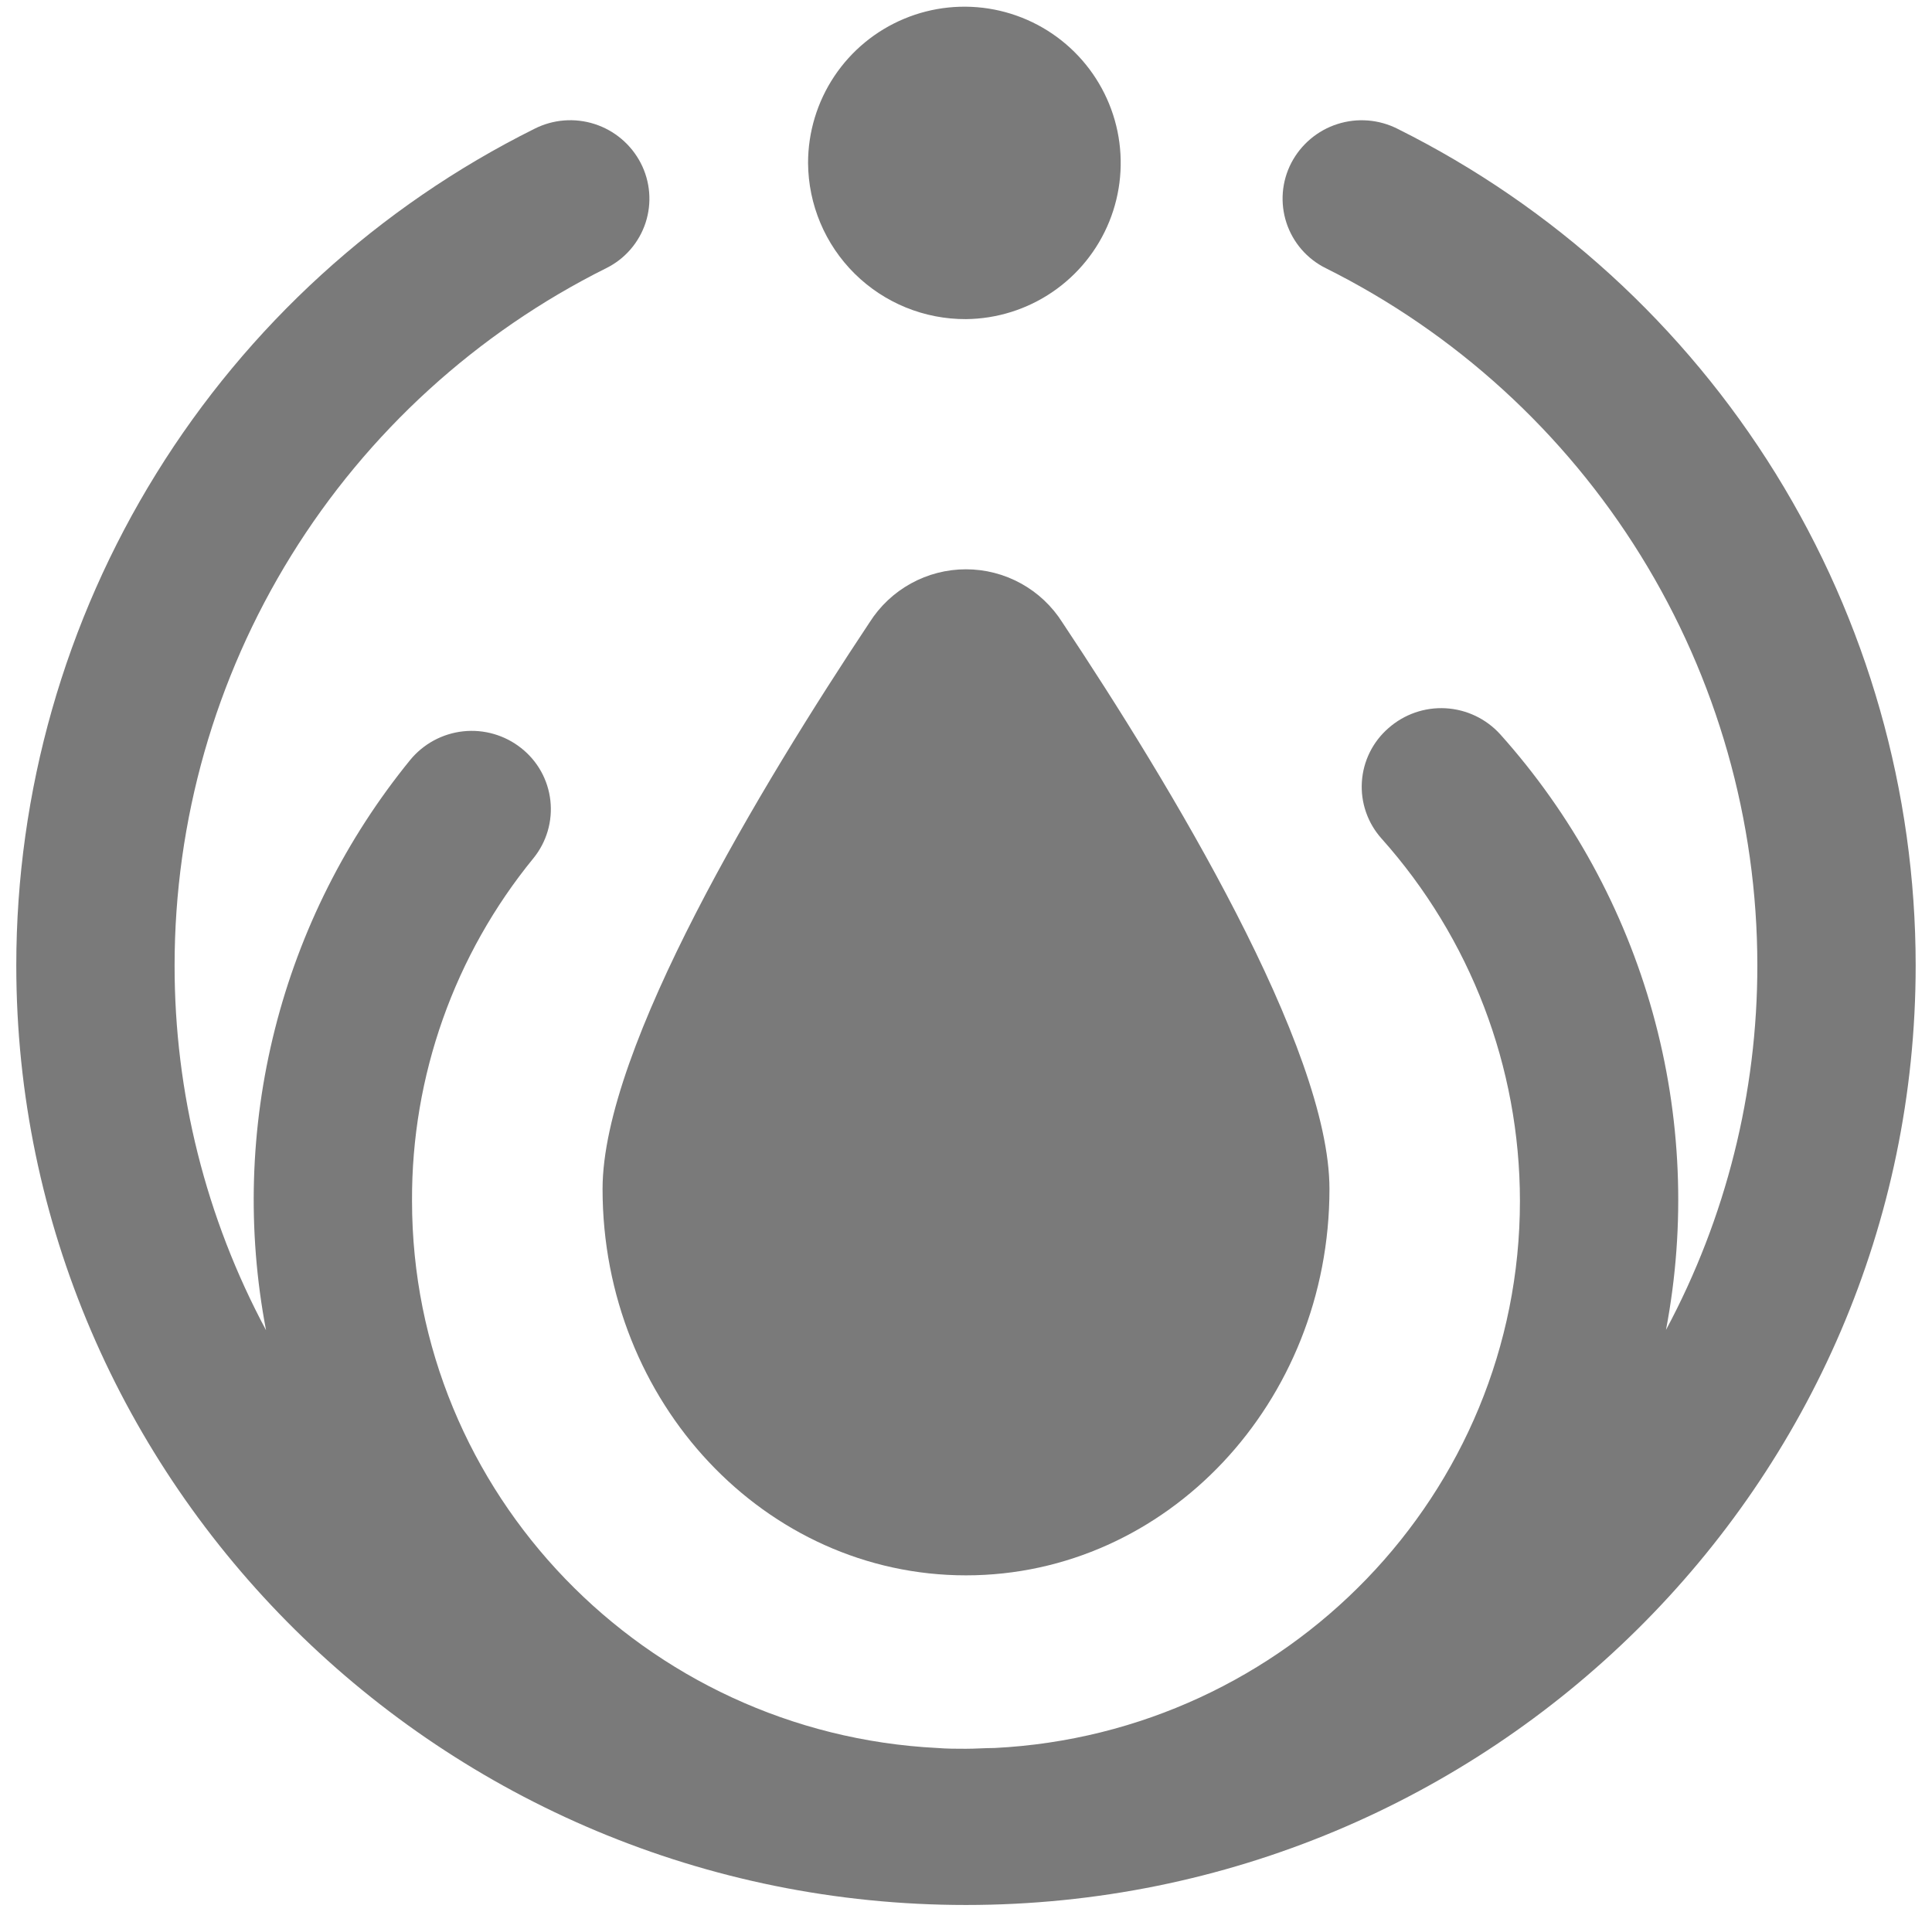 <svg width="95" height="94" viewBox="0 0 95 94" fill="none" xmlns="http://www.w3.org/2000/svg">
<path d="M47.5 15.691C49.017 15.676 50.496 15.212 51.749 14.358C53.003 13.504 53.976 12.299 54.545 10.894C55.115 9.489 55.255 7.947 54.95 6.462C54.644 4.977 53.905 3.616 52.826 2.549C51.748 1.483 50.378 0.76 48.889 0.47C47.4 0.181 45.858 0.338 44.458 0.923C43.058 1.507 41.863 2.492 41.022 3.754C40.182 5.016 39.733 6.499 39.734 8.015C39.747 10.061 40.572 12.02 42.028 13.459C43.484 14.898 45.452 15.701 47.5 15.691Z" fill="black" fill-opacity="0.52"/>
<path d="M65.372 58.461C65.372 68.957 57.372 77.459 47.5 77.459C37.628 77.459 29.629 68.957 29.629 58.461C29.629 51.513 37.469 38.558 42.76 30.601C43.266 29.802 43.965 29.144 44.793 28.688C45.622 28.231 46.552 27.992 47.498 27.992C48.444 27.992 49.374 28.231 50.203 28.688C51.031 29.144 51.73 29.802 52.236 30.601C57.531 38.558 65.372 51.513 65.372 58.461Z" fill="black" fill-opacity="0.52"/>
<path d="M68.723 6.335C67.806 5.87 66.742 5.785 65.762 6.1C64.783 6.414 63.967 7.103 63.493 8.015C63.261 8.465 63.12 8.956 63.079 9.461C63.039 9.966 63.099 10.474 63.257 10.955C63.415 11.436 63.667 11.881 63.998 12.264C64.33 12.647 64.734 12.96 65.188 13.185C71.564 16.365 76.926 21.257 80.675 27.312C84.424 33.367 86.411 40.346 86.412 47.467C86.416 53.72 84.873 59.878 81.92 65.391C82.904 60.212 82.68 54.875 81.266 49.796C79.852 44.717 77.286 40.031 73.767 36.103C73.075 35.341 72.111 34.882 71.083 34.825C70.055 34.768 69.046 35.119 68.275 35.8C67.892 36.132 67.58 36.536 67.355 36.989C67.13 37.443 66.998 37.937 66.966 38.441C66.933 38.947 67.002 39.453 67.168 39.931C67.333 40.41 67.592 40.85 67.929 41.227C72.311 46.13 74.735 52.472 74.738 59.045C74.738 73.437 63.273 85.23 48.9 85.948C48.433 85.948 47.966 85.986 47.499 85.986C47.032 85.986 46.565 85.986 46.098 85.948C31.724 85.23 20.26 73.437 20.26 59.045C20.232 52.905 22.344 46.947 26.233 42.194C26.552 41.8 26.79 41.347 26.932 40.862C27.075 40.376 27.119 39.867 27.063 39.363C27.007 38.86 26.852 38.373 26.606 37.93C26.36 37.488 26.028 37.098 25.63 36.785C24.824 36.145 23.798 35.848 22.774 35.959C21.751 36.07 20.812 36.58 20.162 37.377C17.008 41.251 14.74 45.767 13.517 50.608C12.294 55.45 12.146 60.5 13.082 65.406C10.124 59.889 8.579 53.726 8.585 47.467C8.586 40.346 10.573 33.367 14.322 27.311C18.071 21.256 23.434 16.365 29.81 13.185C30.264 12.961 30.669 12.648 31.001 12.265C31.333 11.882 31.585 11.437 31.743 10.956C31.901 10.474 31.961 9.966 31.92 9.461C31.879 8.956 31.738 8.465 31.505 8.015C31.031 7.102 30.216 6.413 29.236 6.098C28.256 5.783 27.192 5.868 26.275 6.335C18.623 10.148 12.186 16.016 7.686 23.282C3.187 30.547 0.802 38.922 0.801 47.467C0.801 72.938 21.75 93.667 47.499 93.667C73.248 93.667 94.197 72.951 94.197 47.467C94.195 38.922 91.81 30.548 87.311 23.282C82.811 16.017 76.374 10.148 68.723 6.335Z" fill="black" fill-opacity="0.52"/>
</svg>
